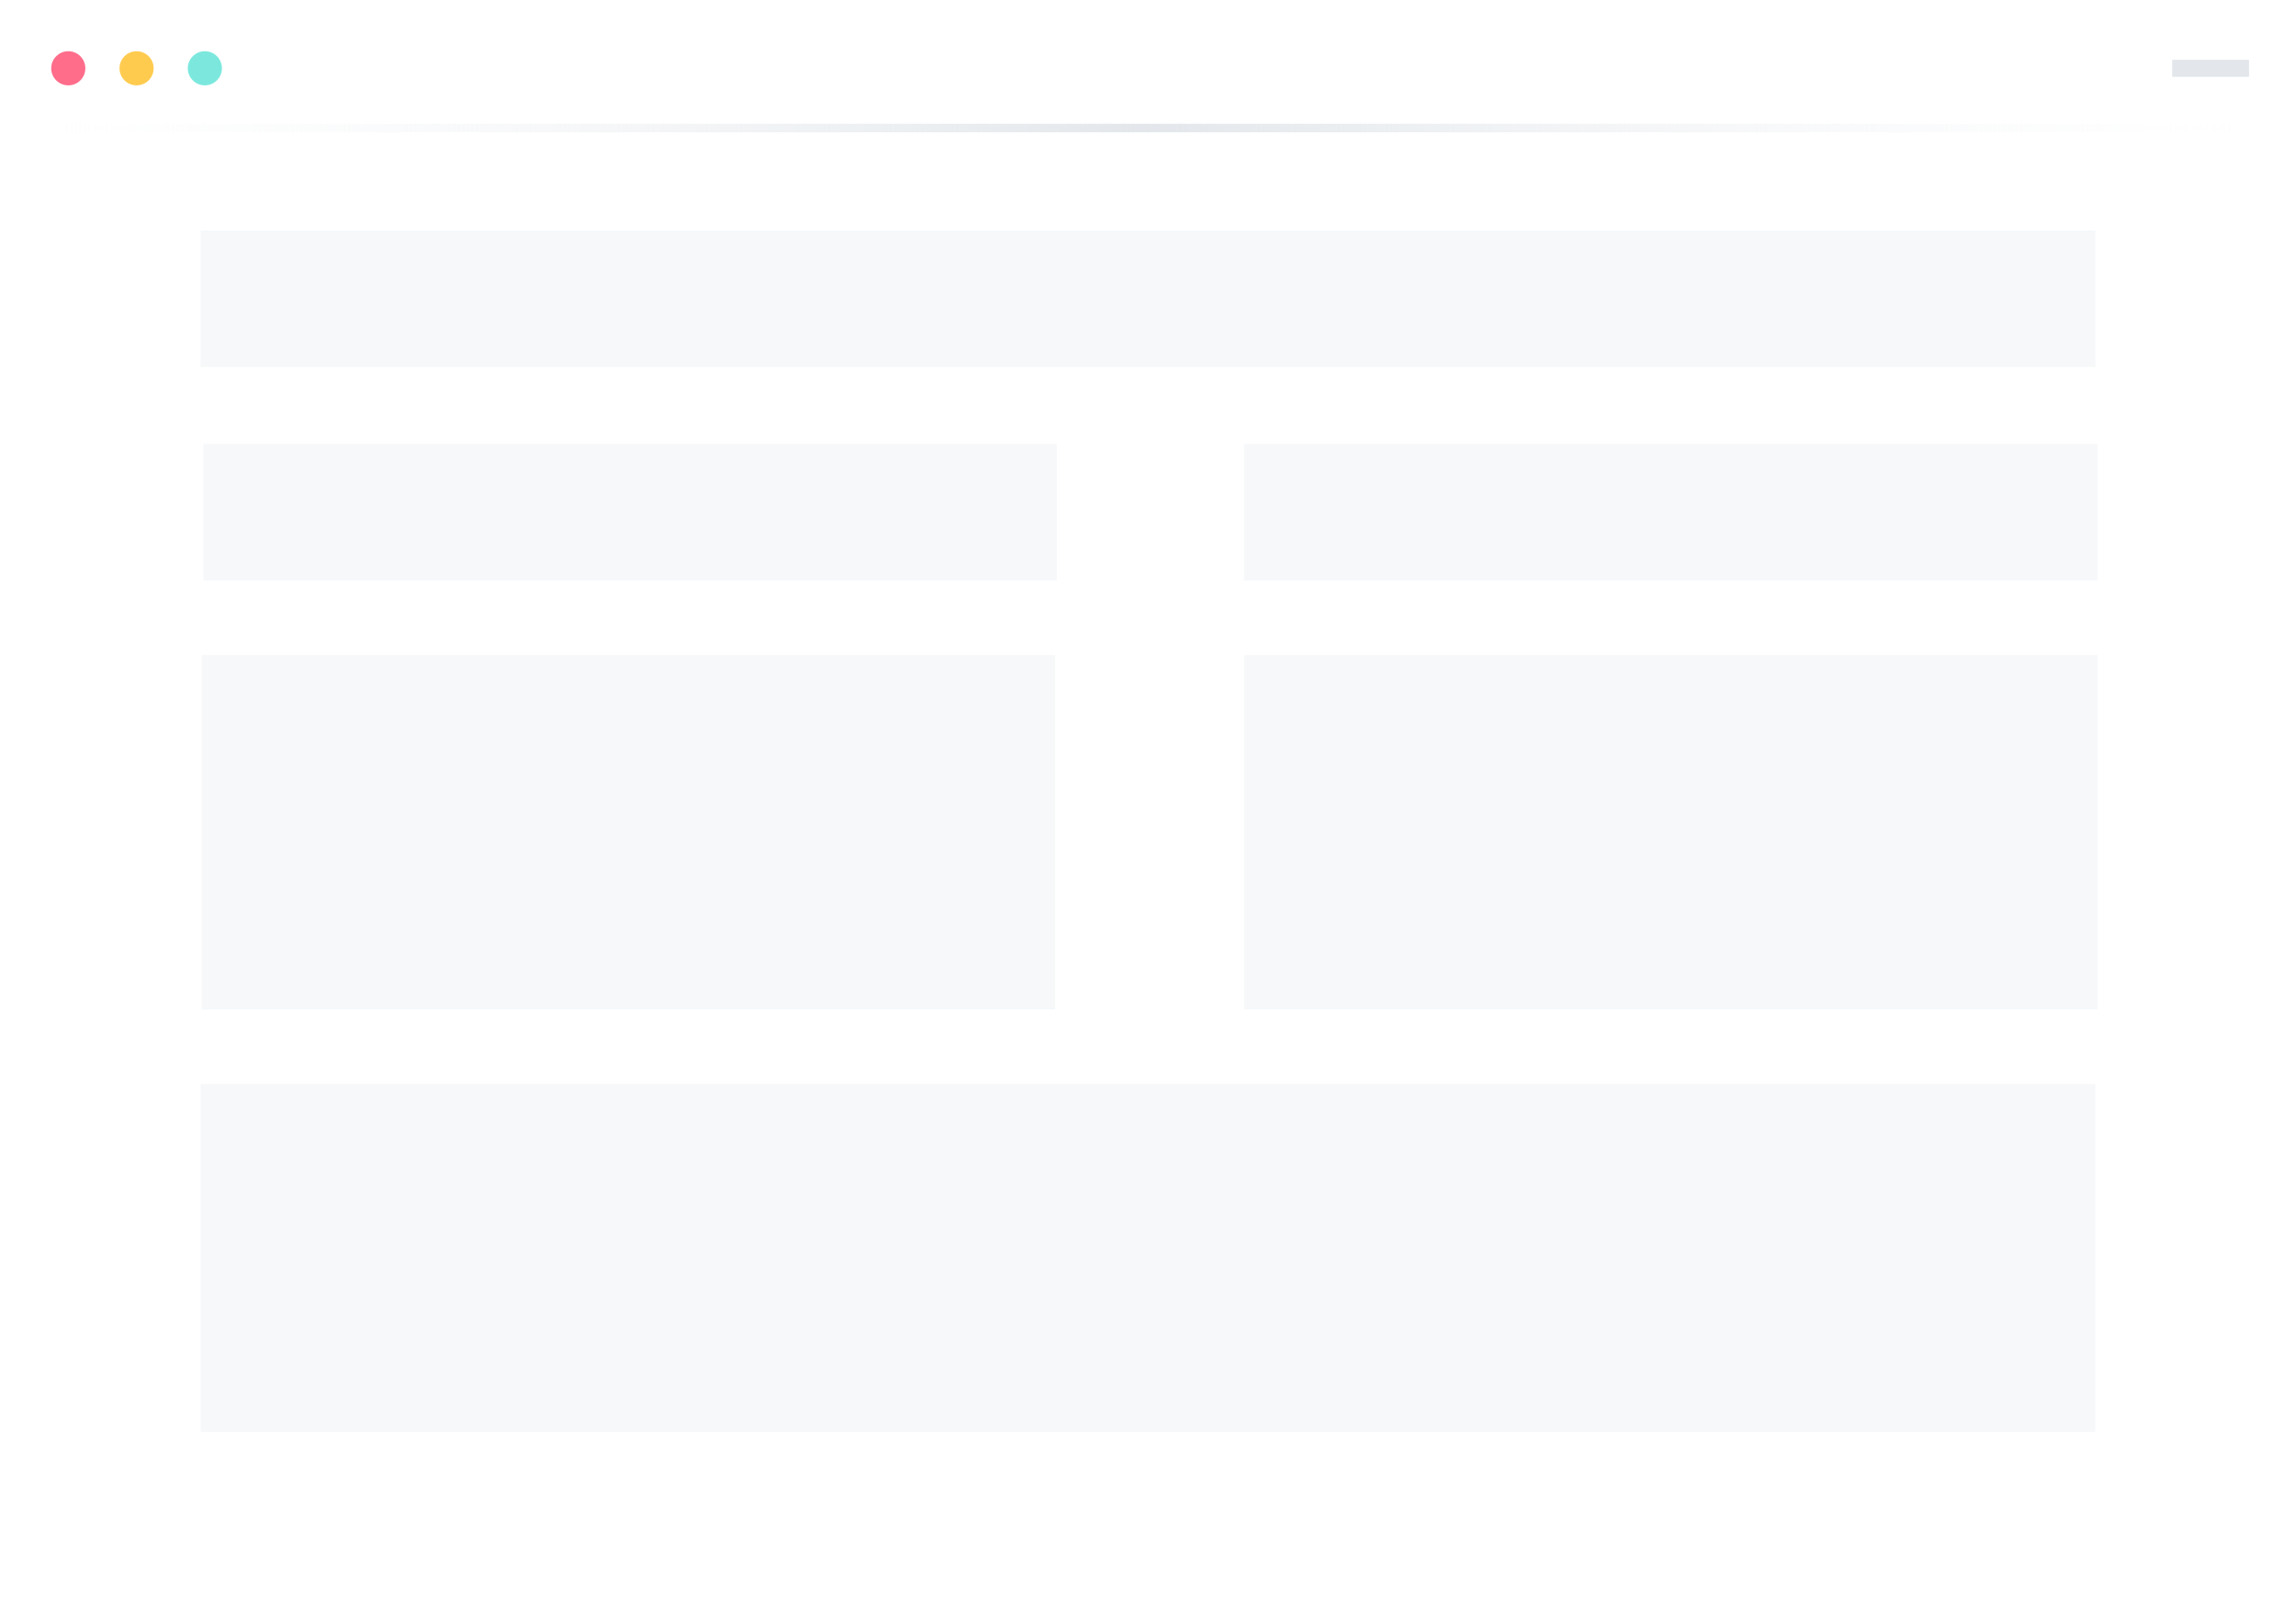 <svg xmlns="http://www.w3.org/2000/svg" width="538" height="380" viewBox="0 0 538 380"><path fill="#FFF" d="M0 0h538v380H0V0z"/><g transform="translate(0 12)"><circle fill="#FF6D8B" cx="16.002" cy="4" r="4"/><circle fill="#FFCB4F" cx="32.002" cy="4" r="4"/><circle fill="#7CE8DD" cx="48.002" cy="4" r="4"/><linearGradient id="a" gradientUnits="userSpaceOnUse" x1="262.218" y1="84.751" x2="261.546" y2="84.751" gradientTransform="matrix(800 0 0 -2 -209236.5 187.5)"><stop offset="0" stop-color="#F6F8FA" stop-opacity="0"/><stop offset=".5" stop-color="#E3E7EB"/><stop offset="1" stop-color="#F6F8FA" stop-opacity="0"/></linearGradient><path fill="url(#a)" d="M0 16.998h538v2H0v-2z"/><path fill="#E3E7EB" d="M508.994 2h18v4h-18V2z"/></g><path fill="#F6F8FA" d="M47 54h444v32H47V54zm.25 99.5h200v83h-200v-83zm.417-49.5h200v32h-200v-32zM47 254h444v81.5H47V254zm244.5-100.5h200v83h-200v-83zm0-49.5h200v32h-200v-32z"/></svg>